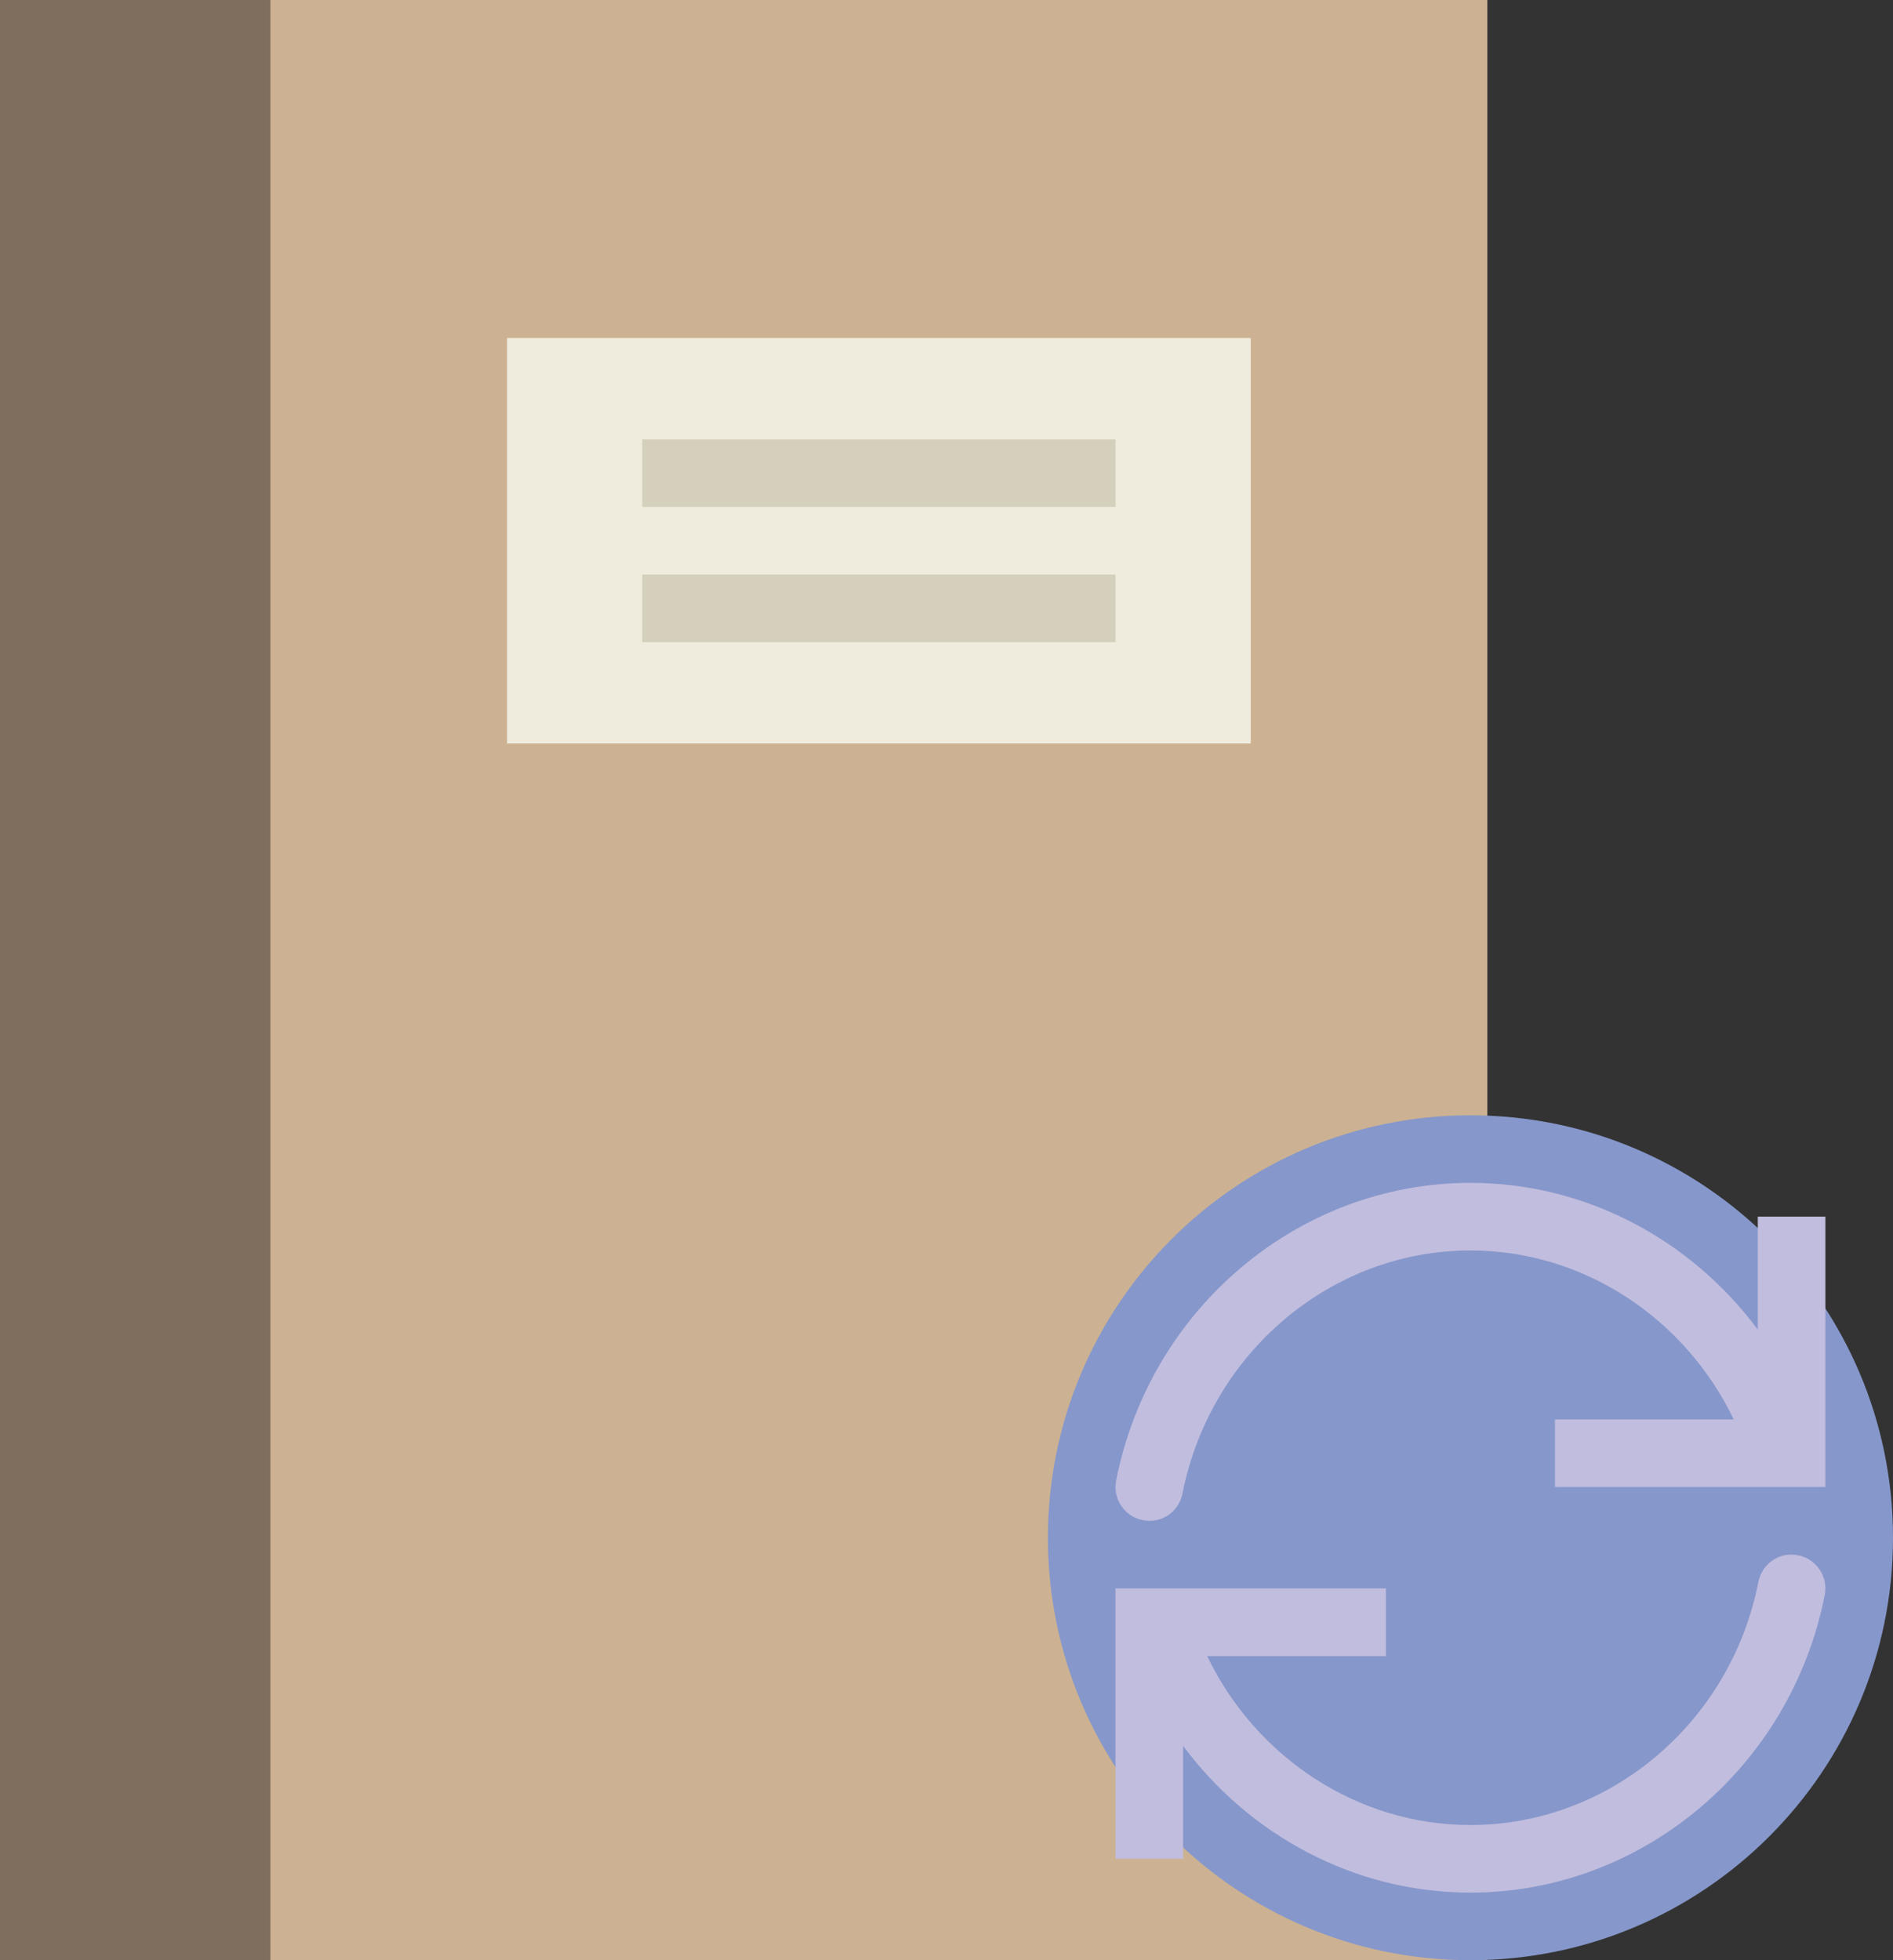<?xml version="1.0" encoding="UTF-8" standalone="no"?>
<svg width="56px" height="58px" viewBox="0 0 56 58" version="1.1" xmlns="http://www.w3.org/2000/svg" xmlns:xlink="http://www.w3.org/1999/xlink" xmlns:sketch="http://www.bohemiancoding.com/sketch/ns">
    <rect x="0" y="0" width="56" height="58" fill="#333333" stroke="none"/>
    <!-- Generator: Sketch 3.2.2 (9983) - http://www.bohemiancoding.com/sketch -->
    <title>485 - Sync Notes (Flat)</title>
    <desc>Created with Sketch.</desc>
    <defs></defs>
    <g id="Page-1" stroke="none" stroke-width="1" fill="none" fill-rule="evenodd" sketch:type="MSPage">
        <g id="485---Sync-Notes-(Flat)" sketch:type="MSLayerGroup">
            <path d="M0,0 L44,0 L44,58 L0,58 L0,0 Z" id="Fill-1536" fill="#CCB292" sketch:type="MSShapeGroup"></path>
            <path d="M0,0 L8,0 L8,58 L0,58 L0,0 Z" id="Fill-1537" fill="#7F6E5D" sketch:type="MSShapeGroup"></path>
            <path d="M15,10 L37,10 L37,22 L15,22 L15,10 Z" id="Fill-1538" fill="#EFECDE" sketch:type="MSShapeGroup"></path>
            <path d="M19,13 L33,13 L33,15 L19,15 L19,13 Z" id="Fill-1539" fill="#D5D0BB" sketch:type="MSShapeGroup"></path>
            <path d="M19,17 L33,17 L33,19 L19,19 L19,17 Z" id="Fill-1540" fill="#D5D0BB" sketch:type="MSShapeGroup"></path>
            <path d="M56,45.5 C56,52.404 50.404,58 43.5,58 C36.596,58 31,52.404 31,45.5 C31,38.597 36.596,33 43.5,33 C50.404,33 56,38.597 56,45.5" id="Fill-2012" fill="#8697CB" sketch:type="MSShapeGroup"></path>
            <path d="M53.193,46.019 C52.643,45.906 52.125,46.265 52.018,46.807 C51.198,50.975 47.616,54 43.5,54 C40.149,54 37.152,51.995 35.711,49 L41,49 L41,47 L33,47 L33,55 L35,55 L35,51.659 C36.976,54.315 40.085,56 43.5,56 C48.568,56 52.976,52.296 53.981,47.194 C54.088,46.652 53.735,46.125 53.193,46.019" id="Fill-2013" fill="#C1BDDE" sketch:type="MSShapeGroup"></path>
            <path d="M52,35.999 L52,39.34 C50.024,36.683 46.914,34.999 43.5,34.999 C38.432,34.999 34.023,38.702 33.019,43.805 C32.912,44.347 33.265,44.873 33.807,44.979 C34.356,45.092 34.875,44.733 34.981,44.192 C35.802,40.024 39.384,36.999 43.5,36.999 C46.851,36.999 49.847,39.004 51.289,41.999 L46,41.999 L46,43.999 L54,43.999 L54,35.999 L52,35.999" id="Fill-2014" fill="#C1BDDE" sketch:type="MSShapeGroup"></path>
        </g>
    </g>
</svg>